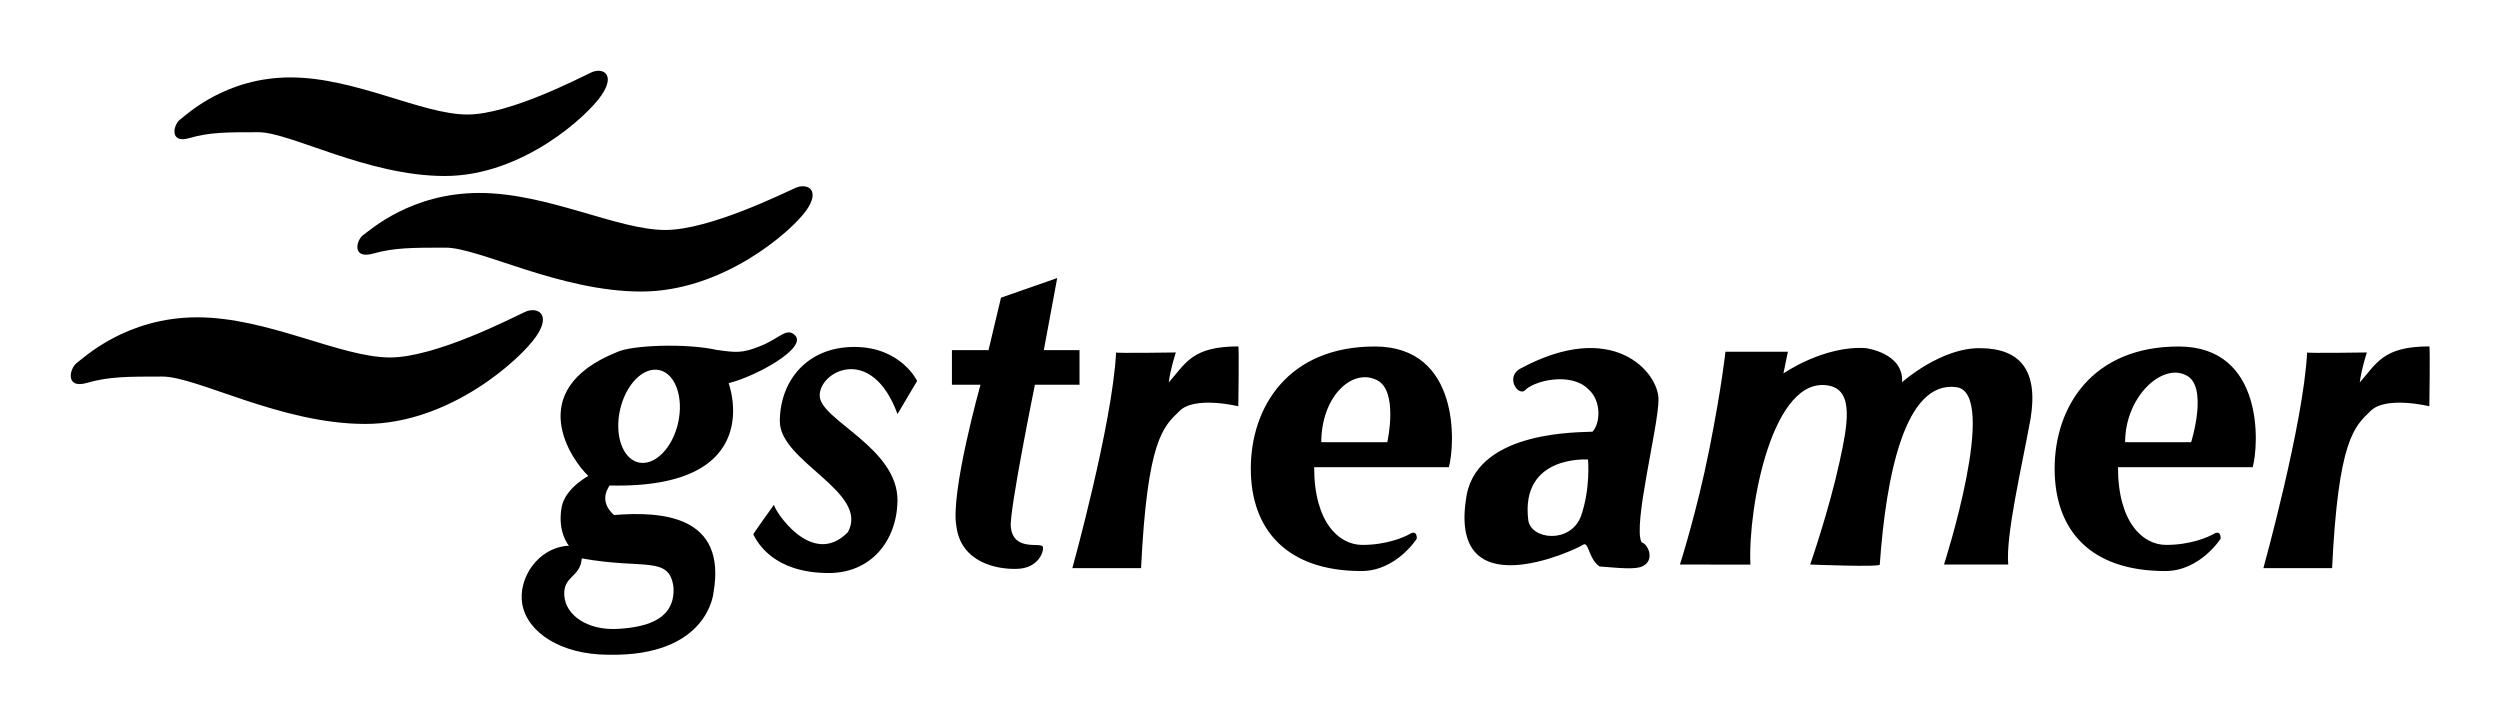 <?xml version="1.0"?>

<svg xmlns="http://www.w3.org/2000/svg" viewBox="0 0 280.22 69.387" height="153.81" width="530">
<path d="m 43.72,34.1 c -5.56,0 -13.69,-4.5 -21.62,-4.5 -7.93,0 -12.665,4.5 -13.489,5.11 -0.823,0.61 -1.338,2.96 1.132,2.24 2.467,-0.71 4.527,-0.71 8.447,-0.71 3.91,0 13.28,5.31 22.75,5.31 9.47,0 17.4,-7.25 19.15,-9.8 1.76,-2.55 0.11,-3.37 -1.23,-2.76 -1.34,0.61 -9.99,5.11 -15.14,5.11 z M 74.57,19.81 c -5.36,0 -13.2,-4.15 -20.85,-4.15 -7.64,0 -12.2,4.15 -13.01,4.72 -0.79,0.56 -1.29,2.74 1.1,2.08 2.39,-0.67 4.37,-0.67 8.14,-0.67 3.77,0 12.81,4.92 21.94,4.92 9.14,0 16.78,-6.71 18.47,-9.07 1.68,-2.37 0.1,-3.12 -1.19,-2.55 -1.3,0.57 -9.63,4.72 -14.6,4.72 z M 52.4,6.868 c -5.1,0 -12.56,-4.158 -19.85,-4.158 -7.27,0 -11.61,4.158 -12.37,4.725 -0.76,0.567 -1.23,2.735 1.04,2.078 2.27,-0.661 4.15,-0.661 7.75,-0.661 3.59,0 12.19,4.908 20.89,4.908 8.68,0 15.97,-6.703 17.57,-9.066 C 69.04,2.331 67.53,1.575 66.3,2.143 65.06,2.71 57.13,6.868 52.4,6.868 Z M 89.1,31.6 c -0.94,-0.88 -1.65,0.3 -3.77,1.18 -2.13,0.88 -2.83,0.77 -4.96,0.48 -3.48,-0.78 -9.59,-0.54 -11.19,0.23 -10.75,4.31 -4.98,12.29 -3.23,13.89 0,0 -2.62,1.37 -3,3.52 -0.49,2.76 0.78,4.26 0.82,4.3 -3.51,0.18 -5.76,3.72 -5.22,6.6 0.59,3.12 4.3,5.6 9.61,5.62 11.22,0.24 11.81,-6.94 11.81,-6.94 1.54,-8.73 -5.87,-9.14 -11.15,-8.72 -1.91,-1.71 -0.42,-3.31 -0.5,-3.31 17.84,0.43 13.35,-11.47 13.35,-11.47 3.01,-0.73 8.9,-3.96 7.43,-5.38 z M 65.21,56.62 c 6.99,1.27 9.81,-0.34 10.28,3.22 0.21,3.48 -2.74,4.47 -6.17,4.68 -3.44,0.22 -5.94,-1.52 -6.07,-3.75 -0.14,-2.22 1.81,-2 1.96,-4.15 z m 10.8,-15.19 c -0.64,2.85 -2.63,4.84 -4.43,4.44 -1.79,-0.41 -2.72,-3.05 -2.08,-5.91 0.65,-2.86 2.62,-4.85 4.42,-4.44 1.79,0.41 2.73,3.06 2.09,5.91 z m 24.59,-0.99 2.2,-3.71 c 0,0 -1.8,-3.81 -7.05,-3.81 -5.29,0 -8.34,3.81 -8.34,8.35 0,4.52 10.08,7.93 7.63,12.41 -4.07,4.17 -8.36,-2.63 -8.28,-3.08 -0.31,0.44 -2.41,3.34 -2.32,3.34 0.51,1.02 2.36,4.25 8.26,4.32 4.88,0.1 7.8,-3.56 7.9,-8.04 0.1,-6 -8.61,-9.06 -8.72,-11.8 -0.1,-2.76 5.81,-5.91 8.72,2.02 z m 83.8,16.89 c 1,-0.77 0.3,-2.32 -0.4,-2.51 -1,-1.89 1.9,-12.98 1.9,-16.02 0,-3.03 -5.1,-9.12 -15.6,-3.39 -1,0.65 -0.7,1.7 -0.4,2.05 0.2,0.36 0.7,0.6 1,0.36 0.9,-1.07 5.2,-2.2 7.2,-0.1 1.4,1.28 1.3,3.73 0.4,4.7 -1.2,0.1 -12.7,-0.24 -14.1,7.08 -2.3,12.99 12.2,6.15 13,5.62 0.7,-0.53 0.6,1.53 1.9,2.41 3.3,0.28 4.5,0.32 5.1,-0.22 z m -7.2,-5.42 c -1.2,3.1 -5.6,2.62 -5.9,0.42 -0.9,-7.35 6.7,-6.79 6.7,-6.79 0,0 0.3,3.25 -0.8,6.37 z m -58.7,-26.71 -6.3,2.2 -1.4,5.88 h -4.1 v 3.88 h 3.2 c 0,0 -3.4,12.14 -2.7,15.86 0.5,4.03 4.5,4.88 6.9,4.77 2.2,-0.1 2.9,-1.8 2.8,-2.44 -0.1,-0.63 -3.3,0.61 -3.6,-2.25 -0.2,-1.7 2.7,-15.94 2.7,-15.94 h 5 v -3.88 h -4 z m 9.4,32.51 h -7.7 c 0,0 4.5,-16.22 4.9,-24.17 0,0.1 6.7,0 6.7,0 0,0 -0.6,1.79 -0.8,3.36 1.9,-2.13 2.6,-4.04 7.8,-4.04 0.1,0 0,6.71 0,6.71 0,0 -4.9,-1.2 -6.6,0.54 -1.8,1.75 -3.6,3.15 -4.3,17.6 z m 133.5,0 h -7.7 c 0,0 4.5,-16.22 4.9,-24.17 0,0.1 6.7,0 6.7,0 0,0 -0.6,1.79 -0.8,3.36 1.9,-2.13 2.6,-4.04 7.8,-4.04 0.1,0 0,6.71 0,6.71 0,0 -4.9,-1.2 -6.6,0.54 -1.8,1.75 -3.6,3.15 -4.3,17.6 z M 154.1,32.87 c -9.7,0 -13.9,6.77 -13.9,13.69 0,6.91 4.1,11.48 12.4,11.48 3.9,0 6.2,-3.62 6.2,-3.62 0,0 0.1,-0.99 -0.7,-0.58 -0.7,0.42 -2.7,1.27 -5.4,1.27 -2.6,0 -5.4,-2.5 -5.4,-8.71 0,0 15.3,0 15.1,0 0.7,-2.51 1.3,-13.53 -8.3,-13.53 z m 1.4,10.73 h -7.4 c 0,-5.06 3.4,-8.33 6.2,-6.98 2.5,1.16 1.2,6.98 1.2,6.98 z m 88.7,-10.73 c -9.7,0 -13.9,6.77 -13.9,13.69 0,6.91 4,11.48 12.4,11.48 3.9,0 6.2,-3.62 6.2,-3.62 0,0 0.1,-0.99 -0.7,-0.58 -0.7,0.42 -2.7,1.27 -5.4,1.27 -2.6,0 -5.4,-2.5 -5.4,-8.71 0,0 15.2,0 15.1,0 0.7,-2.51 1.3,-13.53 -8.3,-13.53 z m 1.4,10.73 h -7.4 c 0,-5.06 4.1,-8.88 6.8,-7.52 2.6,1.17 0.6,7.52 0.6,7.52 z m -49.4,13.72 c -0.3,-6.44 2.5,-21.45 8.9,-20.04 2.7,0.61 2,4.39 1.1,8.49 -1.2,5.52 -3.3,11.54 -3.3,11.54 0,0 7.9,0.32 7.8,0 0.7,-9.9 2.8,-20.68 8.6,-19.88 4.8,0.67 -1.4,19.88 -1.4,19.88 0,0 6,0 7.2,0 -0.3,-3.25 1.5,-10.84 2.5,-16.33 0.9,-5.48 -1.2,-7.88 -5.6,-7.92 -4.4,-0.1 -8.8,3.81 -8.8,3.81 0.2,-3.3 -4.1,-3.82 -4.1,-3.82 -4.7,-0.29 -9.2,2.84 -9.2,2.84 l 0.5,-2.43 h -7 c 0,0 -0.4,3.86 -1.8,10.9 -1.4,7.04 -3.3,12.95 -3.3,12.95 z"></path>
</svg>